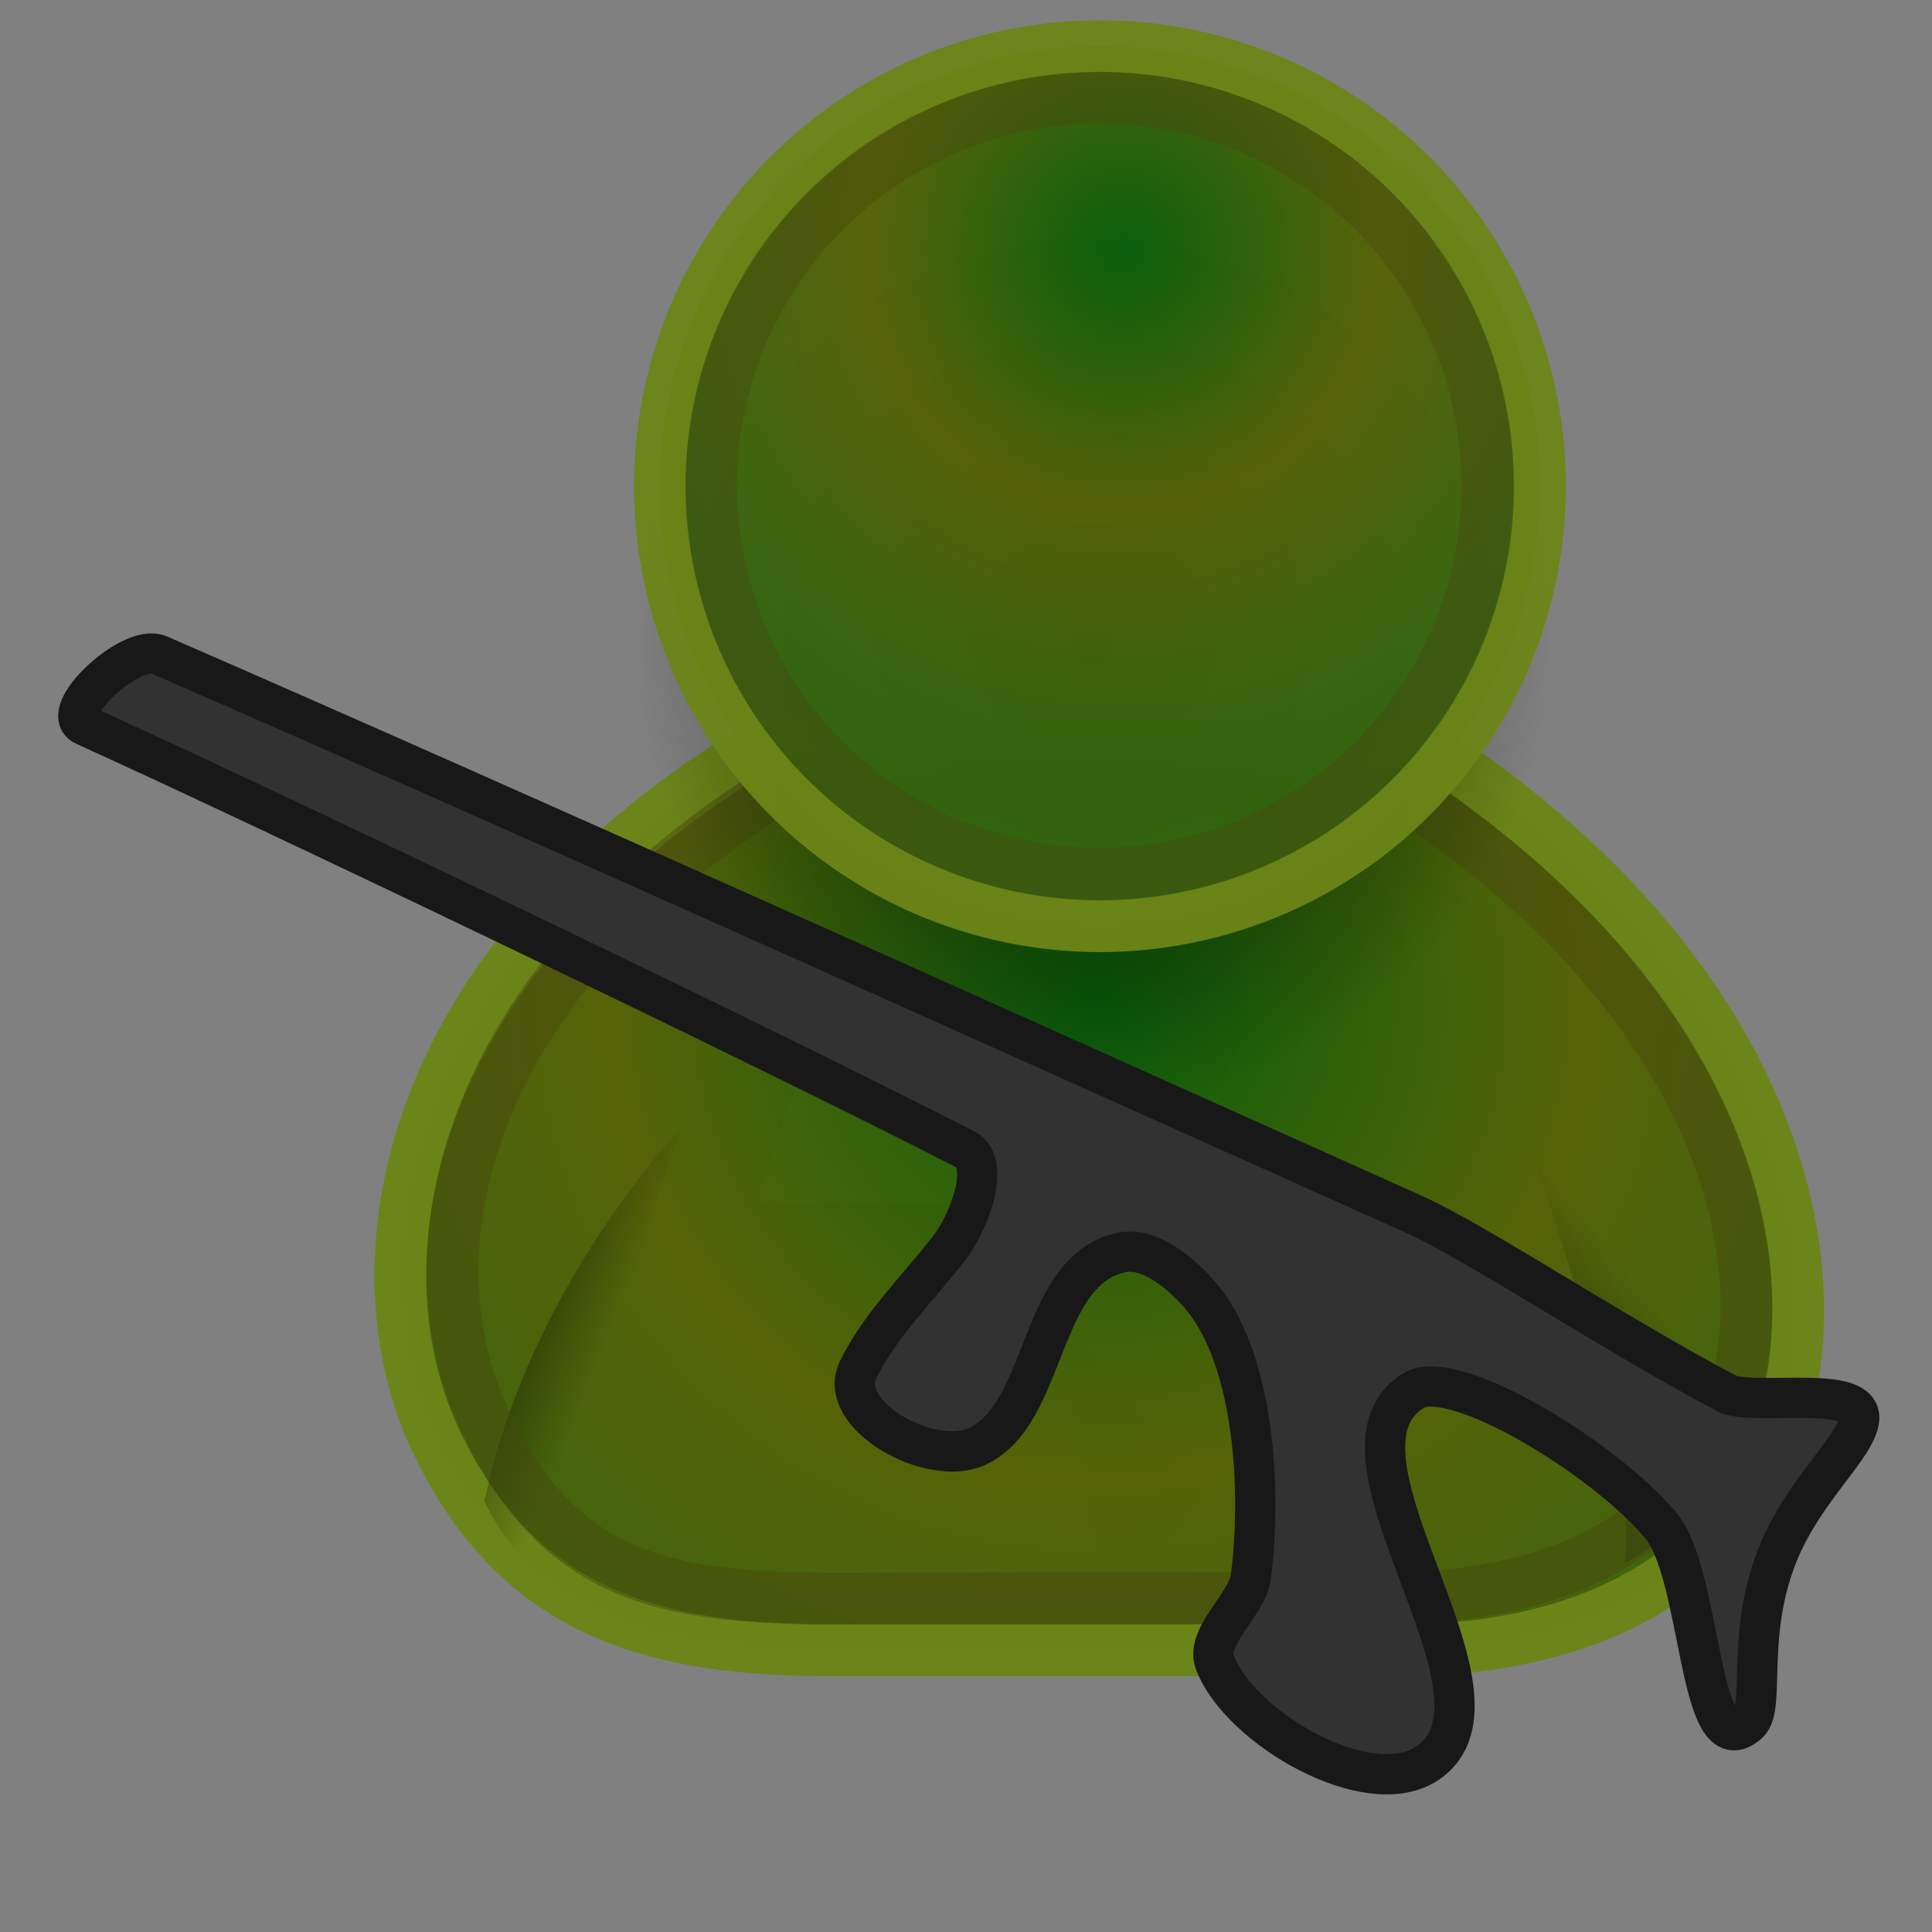<?xml version="1.0" encoding="UTF-8" standalone="no"?>
<!-- Created with Inkscape (http://www.inkscape.org/) -->
<svg
   xmlns:dc="http://purl.org/dc/elements/1.1/"
   xmlns:cc="http://creativecommons.org/ns#"
   xmlns:rdf="http://www.w3.org/1999/02/22-rdf-syntax-ns#"
   xmlns:svg="http://www.w3.org/2000/svg"
   xmlns="http://www.w3.org/2000/svg"
   xmlns:xlink="http://www.w3.org/1999/xlink"
   xmlns:sodipodi="http://sodipodi.sourceforge.net/DTD/sodipodi-0.dtd"
   xmlns:inkscape="http://www.inkscape.org/namespaces/inkscape"
   width="48px"
   height="48px"
   id="svg2108"
   sodipodi:version="0.32"
   inkscape:version="0.46"
   sodipodi:docbase="/home/dobey/Projects/gnome-icon-theme/scalable/apps"
   sodipodi:docname="crew.svg"
   inkscape:export-filename="/home/sara/CqS/trunk/Html/Design/pack/design/b4.png"
   inkscape:export-xdpi="99.455315"
   inkscape:export-ydpi="99.455315"
   inkscape:output_extension="org.inkscape.output.svg.inkscape">
  <rect width="100%" height="100%" fill="#808080" stroke="none"/>
  <sodipodi:namedview
     inkscape:showpageshadow="false"
     id="base"
     pagecolor="#ffffff"
     bordercolor="#666666"
     borderopacity="0.169"
     inkscape:pageopacity="0.0"
     inkscape:pageshadow="2"
     inkscape:zoom="5.6568542"
     inkscape:cx="34.59316"
     inkscape:cy="24.523716"
     inkscape:current-layer="layer2"
     showgrid="true"
     inkscape:grid-bbox="true"
     inkscape:document-units="px"
     fill="#9db029"
     stroke="#727e0a"
     inkscape:window-width="866"
     inkscape:window-height="689"
     inkscape:window-x="148"
     inkscape:window-y="25"
     showguides="true"
     inkscape:guide-bbox="true" />
  <defs
     id="defs3">
    <linearGradient
       id="linearGradient3379">
      <stop
         id="stop3381"
         offset="0"
         style="stop-color:#cbc3ff;stop-opacity:1;" />
      <stop
         id="stop3383"
         offset="1"
         style="stop-color:#807dff;stop-opacity:1;" />
    </linearGradient>
    <linearGradient
       id="linearGradient3373">
      <stop
         style="stop-color:#c8fef8;stop-opacity:1;"
         offset="0"
         id="stop3375" />
      <stop
         style="stop-color:#b3f6fa;stop-opacity:1;"
         offset="1"
         id="stop3377" />
    </linearGradient>
    <linearGradient
       id="linearGradient3327">
      <stop
         style="stop-color:#045f07;stop-opacity:1;"
         offset="0"
         id="stop3329" />
      <stop
         id="stop3269"
         offset="0.5"
         style="stop-color:#566205;stop-opacity:1;" />
      <stop
         style="stop-color:#33650e;stop-opacity:1;"
         offset="1"
         id="stop3331" />
    </linearGradient>
    <inkscape:perspective
       id="perspective75"
       inkscape:persp3d-origin="24 : 16 : 1"
       inkscape:vp_z="48 : 24 : 1"
       inkscape:vp_y="0 : 1000 : 0"
       inkscape:vp_x="0 : 24 : 1"
       sodipodi:type="inkscape:persp3d" />
    <linearGradient
       id="linearGradient5048">
      <stop
         id="stop5050"
         offset="0"
         style="stop-color:black;stop-opacity:0;" />
      <stop
         style="stop-color:black;stop-opacity:1;"
         offset="0.5"
         id="stop5056" />
      <stop
         id="stop5052"
         offset="1"
         style="stop-color:black;stop-opacity:0;" />
    </linearGradient>
    <linearGradient
       id="linearGradient4562">
      <stop
         id="stop4564"
         offset="0"
         style="stop-color:#cdcdfe;stop-opacity:1;" />
      <stop
         id="stop4566"
         offset="1"
         style="stop-color:#9998fa;stop-opacity:1;" />
    </linearGradient>
    <linearGradient
       id="linearGradient4356"
       inkscape:collect="always">
      <stop
         id="stop4358"
         offset="0"
         style="stop-color:#000000;stop-opacity:1;" />
      <stop
         id="stop4360"
         offset="1"
         style="stop-color:#000000;stop-opacity:0;" />
    </linearGradient>
    <linearGradient
       id="linearGradient3824">
      <stop
         id="stop3826"
         offset="0"
         style="stop-color:#ffffff;stop-opacity:1;" />
      <stop
         id="stop3828"
         offset="1"
         style="stop-color:#c9c9c9;stop-opacity:1;" />
    </linearGradient>
    <linearGradient
       id="linearGradient3816"
       inkscape:collect="always">
      <stop
         id="stop3818"
         offset="0"
         style="stop-color:#000000;stop-opacity:1;" />
      <stop
         id="stop3820"
         offset="1"
         style="stop-color:#000000;stop-opacity:0;" />
    </linearGradient>
    <radialGradient
       r="8.662"
       fy="19.009"
       fx="31.113"
       cy="19.009"
       cx="31.113"
       gradientUnits="userSpaceOnUse"
       id="radialGradient3532"
       xlink:href="#linearGradient3816"
       inkscape:collect="always" />
    <radialGradient
       r="17.986"
       fy="17.728"
       fx="29.922"
       cy="17.728"
       cx="29.922"
       gradientTransform="matrix(0.558,0,-1.377346e-8,0.563,14.871,4.364)"
       gradientUnits="userSpaceOnUse"
       id="radialGradient3534"
       xlink:href="#linearGradient3327"
       inkscape:collect="always" />
    <linearGradient
       y2="36.218"
       x2="22.627"
       y1="35.818"
       x1="20.662"
       gradientTransform="matrix(1.005,0.186,-0.186,1.006,2.068,-38.897)"
       gradientUnits="userSpaceOnUse"
       id="linearGradient3541"
       xlink:href="#linearGradient4356"
       inkscape:collect="always" />
    <linearGradient
       y2="35.74"
       x2="21.408"
       y1="36.39"
       x1="22.687"
       gradientTransform="matrix(-0.999,0.215,0.215,1,52.884,-40.052)"
       gradientUnits="userSpaceOnUse"
       id="linearGradient3544"
       xlink:href="#linearGradient4356"
       inkscape:collect="always" />
    <radialGradient
       r="17.986"
       fy="26.814"
       fx="24.754"
       cy="26.814"
       cx="24.754"
       gradientTransform="matrix(1.046,0,-2.580083e-8,1.018,2.166,-33.268)"
       gradientUnits="userSpaceOnUse"
       id="radialGradient3547"
       xlink:href="#linearGradient3327"
       inkscape:collect="always" />
    <linearGradient
       y2="35.74"
       x2="21.408"
       y1="36.39"
       x1="22.687"
       gradientTransform="matrix(-1.308,0.281,0.281,1.308,47.159,-53.212)"
       gradientUnits="userSpaceOnUse"
       id="linearGradient3550"
       xlink:href="#linearGradient4356"
       inkscape:collect="always" />
    <linearGradient
       y2="35.803"
       x2="30.936"
       y1="29.553"
       x1="30.936"
       gradientTransform="matrix(1.338,0,0,1.338,-25.411,-47.7)"
       gradientUnits="userSpaceOnUse"
       id="linearGradient3553"
       xlink:href="#linearGradient3824"
       inkscape:collect="always" />
    <linearGradient
       y2="35.803"
       x2="30.936"
       y1="29.553"
       x1="30.936"
       gradientTransform="matrix(1.338,0,0,1.338,-51.373,-12.544)"
       gradientUnits="userSpaceOnUse"
       id="linearGradient3450"
       xlink:href="#linearGradient3824"
       inkscape:collect="always" />
    <linearGradient
       y2="35.74"
       x2="21.408"
       y1="36.39"
       x1="22.687"
       gradientTransform="matrix(-1.308,0.281,0.281,1.308,21.198,-18.056)"
       gradientUnits="userSpaceOnUse"
       id="linearGradient3452"
       xlink:href="#linearGradient4356"
       inkscape:collect="always" />
    <radialGradient
       r="17.986"
       fy="26.814"
       fx="24.754"
       cy="26.814"
       cx="24.754"
       gradientTransform="matrix(1.046,0,-2.580083e-8,1.018,-23.796,1.888)"
       gradientUnits="userSpaceOnUse"
       id="radialGradient3454"
       xlink:href="#linearGradient4562"
       inkscape:collect="always" />
    <linearGradient
       y2="35.74"
       x2="21.408"
       y1="36.39"
       x1="22.687"
       gradientTransform="matrix(-0.999,0.215,0.215,1,26.923,-4.896)"
       gradientUnits="userSpaceOnUse"
       id="linearGradient3456"
       xlink:href="#linearGradient4356"
       inkscape:collect="always" />
    <linearGradient
       y2="36.218"
       x2="22.627"
       y1="35.818"
       x1="20.662"
       gradientTransform="matrix(1.005,0.186,-0.186,1.006,-23.894,-3.741)"
       gradientUnits="userSpaceOnUse"
       id="linearGradient3458"
       xlink:href="#linearGradient4356"
       inkscape:collect="always" />
    <radialGradient
       r="8.662"
       fy="19.009"
       fx="31.113"
       cy="19.009"
       cx="31.113"
       gradientUnits="userSpaceOnUse"
       id="radialGradient3460"
       xlink:href="#linearGradient3816"
       inkscape:collect="always" />
    <radialGradient
       r="17.986"
       fy="17.728"
       fx="29.922"
       cy="17.728"
       cx="29.922"
       gradientTransform="matrix(0.558,0,-1.377346e-8,0.563,14.871,4.364)"
       gradientUnits="userSpaceOnUse"
       id="radialGradient3462"
       xlink:href="#linearGradient4562"
       inkscape:collect="always" />
    <linearGradient
       y2="35.803"
       x2="30.936"
       y1="29.553"
       x1="30.936"
       gradientTransform="matrix(1.338,0,0,1.338,-51.373,-12.544)"
       gradientUnits="userSpaceOnUse"
       id="linearGradient3551"
       xlink:href="#linearGradient3824"
       inkscape:collect="always" />
    <linearGradient
       y2="35.74"
       x2="21.408"
       y1="36.39"
       x1="22.687"
       gradientTransform="matrix(-1.308,0.281,0.281,1.308,21.198,-18.056)"
       gradientUnits="userSpaceOnUse"
       id="linearGradient3554"
       xlink:href="#linearGradient4356"
       inkscape:collect="always" />
    <radialGradient
       r="17.986"
       fy="26.814"
       fx="24.754"
       cy="26.814"
       cx="24.754"
       gradientTransform="matrix(1.046,0,-2.580083e-8,1.018,-23.796,1.888)"
       gradientUnits="userSpaceOnUse"
       id="radialGradient3556"
       xlink:href="#linearGradient4562"
       inkscape:collect="always" />
    <linearGradient
       y2="35.74"
       x2="21.408"
       y1="36.39"
       x1="22.687"
       gradientTransform="matrix(-0.999,0.215,0.215,1,26.923,-4.896)"
       gradientUnits="userSpaceOnUse"
       id="linearGradient3558"
       xlink:href="#linearGradient4356"
       inkscape:collect="always" />
    <linearGradient
       y2="36.218"
       x2="22.627"
       y1="35.818"
       x1="20.662"
       gradientTransform="matrix(1.005,0.186,-0.186,1.006,-23.894,-3.741)"
       gradientUnits="userSpaceOnUse"
       id="linearGradient3560"
       xlink:href="#linearGradient4356"
       inkscape:collect="always" />
    <radialGradient
       r="8.662"
       fy="19.009"
       fx="31.113"
       cy="19.009"
       cx="31.113"
       gradientUnits="userSpaceOnUse"
       id="radialGradient3562"
       xlink:href="#linearGradient3816"
       inkscape:collect="always" />
    <radialGradient
       r="17.986"
       fy="17.728"
       fx="29.922"
       cy="17.728"
       cx="29.922"
       gradientTransform="matrix(0.558,0,-1.377346e-8,0.563,14.871,4.364)"
       gradientUnits="userSpaceOnUse"
       id="radialGradient3564"
       xlink:href="#linearGradient4562"
       inkscape:collect="always" />
    <linearGradient
       y2="35.803"
       x2="30.936"
       y1="29.553"
       x1="30.936"
       gradientTransform="matrix(1.338,0,0,1.338,-51.373,-12.544)"
       gradientUnits="userSpaceOnUse"
       id="linearGradient3576"
       xlink:href="#linearGradient3824"
       inkscape:collect="always" />
    <linearGradient
       y2="35.74"
       x2="21.408"
       y1="36.39"
       x1="22.687"
       gradientTransform="matrix(-1.308,0.281,0.281,1.308,21.198,-18.056)"
       gradientUnits="userSpaceOnUse"
       id="linearGradient3578"
       xlink:href="#linearGradient4356"
       inkscape:collect="always" />
    <radialGradient
       r="17.986"
       fy="26.814"
       fx="24.754"
       cy="26.814"
       cx="24.754"
       gradientTransform="matrix(1.046,0,-2.580083e-8,1.018,-23.796,1.888)"
       gradientUnits="userSpaceOnUse"
       id="radialGradient3580"
       xlink:href="#linearGradient4562"
       inkscape:collect="always" />
    <linearGradient
       y2="35.74"
       x2="21.408"
       y1="36.39"
       x1="22.687"
       gradientTransform="matrix(-0.999,0.215,0.215,1,26.923,-4.896)"
       gradientUnits="userSpaceOnUse"
       id="linearGradient3582"
       xlink:href="#linearGradient4356"
       inkscape:collect="always" />
    <linearGradient
       y2="36.218"
       x2="22.627"
       y1="35.818"
       x1="20.662"
       gradientTransform="matrix(1.005,0.186,-0.186,1.006,-23.894,-3.741)"
       gradientUnits="userSpaceOnUse"
       id="linearGradient3584"
       xlink:href="#linearGradient4356"
       inkscape:collect="always" />
    <linearGradient
       y2="36.218"
       x2="22.627"
       y1="35.818"
       x1="20.662"
       gradientTransform="matrix(1.292,0.239,-0.239,1.293,-6.112,-17.367)"
       gradientUnits="userSpaceOnUse"
       id="linearGradient2485"
       xlink:href="#linearGradient4356"
       inkscape:collect="always" />
    <linearGradient
       y2="35.74"
       x2="21.408"
       y1="36.39"
       x1="22.687"
       gradientTransform="matrix(-1.284,0.276,0.276,1.286,59.225,-18.853)"
       gradientUnits="userSpaceOnUse"
       id="linearGradient2488"
       xlink:href="#linearGradient4356"
       inkscape:collect="always" />
    <radialGradient
       r="17.986"
       fy="26.814"
       fx="24.754"
       cy="26.814"
       cx="24.754"
       gradientTransform="matrix(1.345,0,-3.3173158e-8,1.309,-5.986,-10.13)"
       gradientUnits="userSpaceOnUse"
       id="radialGradient2491"
       xlink:href="#linearGradient3327"
       inkscape:collect="always" />
    <linearGradient
       y2="35.74"
       x2="21.408"
       y1="36.39"
       x1="22.687"
       gradientTransform="matrix(-1.682,0.361,0.361,1.682,51.864,-35.773)"
       gradientUnits="userSpaceOnUse"
       id="linearGradient2494"
       xlink:href="#linearGradient4356"
       inkscape:collect="always" />
    <linearGradient
       y2="35.803"
       x2="30.936"
       y1="29.553"
       x1="30.936"
       gradientTransform="matrix(1.721,0,0,1.721,-41.443,-28.686)"
       gradientUnits="userSpaceOnUse"
       id="linearGradient2497"
       xlink:href="#linearGradient3824"
       inkscape:collect="always" />
    <inkscape:perspective
       sodipodi:type="inkscape:persp3d"
       inkscape:vp_x="0 : 526.18109 : 1"
       inkscape:vp_y="0 : 1000 : 0"
       inkscape:vp_z="744.09448 : 526.18109 : 1"
       inkscape:persp3d-origin="372.04724 : 350.78739 : 1"
       id="perspective4239" />
    <inkscape:perspective
       sodipodi:type="inkscape:persp3d"
       inkscape:vp_x="0 : 526.18109 : 1"
       inkscape:vp_y="0 : 1000 : 0"
       inkscape:vp_z="744.09448 : 526.18109 : 1"
       inkscape:persp3d-origin="372.04724 : 350.78739 : 1"
       id="perspective5257" />
  </defs>
  <g
     style="display:inline"
     inkscape:groupmode="layer"
     inkscape:label="cipek"
     id="layer1" />
  <g
     style="display:inline"
     inkscape:label="dalsi cipek"
     id="layer2"
     inkscape:groupmode="layer">
    <g
       id="g3219"
       inkscape:export-filename="/home/sara/CqS/trunk/Html/Design/pack/design/b4.png"
       inkscape:export-xdpi="99.455315"
       inkscape:export-ydpi="99.455315">
      <path
         inkscape:export-ydpi="57.278446"
         inkscape:export-xdpi="57.278446"
         inkscape:export-filename="/home/sara/CqS/trunk/Html/Design/pack/design/b4.png"
         style="opacity:0.789;fill:url(#linearGradient2497);fill-opacity:1;fill-rule:evenodd;stroke:none;stroke-width:1px;stroke-linecap:round;stroke-linejoin:round;marker:none;marker-start:none;marker-mid:none;marker-end:none;stroke-miterlimit:4;stroke-dasharray:none;stroke-dashoffset:0;stroke-opacity:1;visibility:visible;display:inline;overflow:visible"
         d="M 18.787,29.88 L 26.088,29.88 L 21.829,25.926 L 20.917,27.143 L 20.004,26.23 L 18.787,29.88 z"
         id="path4173" />
      <path
         inkscape:export-ydpi="57.278446"
         inkscape:export-xdpi="57.278446"
         inkscape:export-filename="/home/sara/CqS/trunk/Html/Design/pack/design/b4.png"
         sodipodi:nodetypes="cccc"
         id="path4370"
         d="M 27.167,39.704 C 29.286,38.704 30.272,36.258 30.272,36.258 C 28.622,29.301 23.43,24.483 23.43,24.483 C 23.43,24.483 27.671,35.397 27.167,39.704 z"
         style="opacity:0.18;fill:url(#linearGradient2494);fill-opacity:1;fill-rule:evenodd;stroke:none;stroke-width:1px;stroke-linecap:round;stroke-linejoin:round;marker:none;marker-start:none;marker-mid:none;marker-end:none;stroke-miterlimit:4;stroke-dasharray:none;stroke-dashoffset:0;stroke-opacity:1;visibility:visible;display:inline;overflow:visible" />
      <path
         inkscape:export-ydpi="57.278446"
         inkscape:export-xdpi="57.278446"
         inkscape:export-filename="/home/sara/CqS/trunk/Html/Design/pack/design/b4.png"
         style="opacity:0.975;fill:url(#radialGradient2491);fill-opacity:1;fill-rule:evenodd;stroke:#6c8518;stroke-width:1.286px;stroke-linecap:round;stroke-linejoin:round;marker:none;marker-start:none;marker-mid:none;marker-end:none;stroke-miterlimit:4;stroke-dasharray:none;stroke-dashoffset:0;stroke-opacity:1;visibility:visible;display:inline;overflow:visible"
         d="M 20.694,41.002 L 34.791,41.002 C 38.785,41.002 42.739,39.589 44.188,35.563 C 45.565,31.741 44.423,24.461 35.495,18.569 L 18.814,18.569 C 9.886,24.007 8.77,31.445 10.826,35.79 C 12.92,40.217 16.465,41.002 20.694,41.002 z"
         id="path4308"
         sodipodi:nodetypes="cczcczc" />
      <path
         inkscape:export-ydpi="57.278446"
         inkscape:export-xdpi="57.278446"
         inkscape:export-filename="/home/sara/CqS/trunk/Html/Design/pack/design/b4.png"
         sodipodi:nodetypes="cccc"
         id="path4364"
         d="M 40.369,38.828 C 41.987,38.064 42.74,36.195 42.74,36.195 C 41.48,30.878 37.516,27.196 37.516,27.196 C 37.516,27.196 40.754,35.537 40.369,38.828 z"
         style="opacity:0.23;fill:url(#linearGradient2488);fill-opacity:1;fill-rule:evenodd;stroke:none;stroke-width:1px;stroke-linecap:round;stroke-linejoin:round;marker:none;marker-start:none;marker-mid:none;marker-end:none;stroke-miterlimit:4;stroke-dasharray:none;stroke-dashoffset:0;stroke-opacity:1;visibility:visible;display:inline;overflow:visible"
         inkscape:r_cx="true"
         inkscape:r_cy="true" />
      <path
         inkscape:export-ydpi="57.278446"
         inkscape:export-xdpi="57.278446"
         inkscape:export-filename="/home/sara/CqS/trunk/Html/Design/pack/design/b4.png"
         style="opacity:0.433;fill:url(#linearGradient2485);fill-opacity:1;fill-rule:evenodd;stroke:none;stroke-width:1px;stroke-linecap:round;stroke-linejoin:round;marker:none;marker-start:none;marker-mid:none;marker-end:none;stroke-miterlimit:4;stroke-dasharray:none;stroke-dashoffset:0;stroke-opacity:1;visibility:visible;display:inline;overflow:visible"
         d="M 14.41,39.741 C 12.77,39.024 12.037,37.297 12.037,37.297 C 13.142,31.946 16.924,28.031 16.924,28.031 C 16.924,28.031 13.929,36.462 14.41,39.741 z"
         id="path4354"
         sodipodi:nodetypes="cccc"
         inkscape:r_cx="true"
         inkscape:r_cy="true" />
      <path
         inkscape:export-ydpi="57.278446"
         inkscape:export-xdpi="57.278446"
         inkscape:export-filename="/home/sara/CqS/trunk/Html/Design/pack/design/b4.png"
         sodipodi:nodetypes="cczcczc"
         id="path4314"
         d="M 20.627,39.716 L 34.68,39.687 C 38.215,39.687 41.715,38.434 42.998,34.861 C 44.216,31.469 42.871,25.008 34.969,19.78 L 19.535,19.465 C 11.633,24.291 10.104,30.891 11.952,35.062 C 13.801,39.233 16.499,39.687 20.627,39.716 z"
         style="opacity:0.507;fill:none;fill-opacity:1;fill-rule:evenodd;stroke:#474a0f;stroke-width:1.286px;stroke-linecap:round;stroke-linejoin:round;marker:none;marker-start:none;marker-mid:none;marker-end:none;stroke-miterlimit:4;stroke-dasharray:none;stroke-dashoffset:0;stroke-opacity:1;visibility:visible;display:inline;overflow:visible" />
      <path
         inkscape:export-ydpi="57.278446"
         inkscape:export-xdpi="57.278446"
         inkscape:export-filename="/home/sara/CqS/trunk/Html/Design/pack/design/b4.png"
         d="M 39.775,19.009 A 8.662,8.662 0 1 1 22.451,19.009 A 8.662,8.662 0 1 1 39.775,19.009 z"
         sodipodi:ry="8.6620579"
         sodipodi:rx="8.6620579"
         sodipodi:cy="19.008621"
         sodipodi:cx="31.112698"
         id="path4318"
         style="opacity:0.789;fill:url(#radialGradient3532);fill-opacity:1;fill-rule:evenodd;stroke:none;stroke-width:1px;stroke-linecap:round;stroke-linejoin:round;marker:none;marker-start:none;marker-mid:none;marker-end:none;stroke-miterlimit:4;stroke-dasharray:none;stroke-dashoffset:0;stroke-opacity:1;visibility:visible;display:inline;overflow:visible"
         sodipodi:type="arc"
         transform="matrix(1.314,0,0,1.315,-13.734,-8.965)" />
      <path
         inkscape:export-ydpi="57.278446"
         inkscape:export-xdpi="57.278446"
         inkscape:export-filename="/home/sara/CqS/trunk/Html/Design/pack/design/b4.png"
         sodipodi:type="arc"
         style="opacity:0.954;fill:url(#radialGradient3534);fill-opacity:1;fill-rule:evenodd;stroke:#6c8518;stroke-width:1.019px;stroke-linecap:round;stroke-linejoin:round;marker:none;marker-start:none;marker-mid:none;marker-end:none;stroke-miterlimit:4;stroke-dasharray:none;stroke-dashoffset:0;stroke-opacity:1;visibility:visible;display:inline;overflow:visible"
         id="path4320"
         sodipodi:cx="31.112698"
         sodipodi:cy="19.008621"
         sodipodi:rx="8.6620579"
         sodipodi:ry="8.6620579"
         d="M 39.775,19.009 A 8.662,8.662 0 1 1 22.451,19.009 A 8.662,8.662 0 1 1 39.775,19.009 z"
         transform="matrix(1.262,0,0,1.262,-11.937,-11.91)" />
      <path
         inkscape:export-ydpi="57.278446"
         inkscape:export-xdpi="57.278446"
         inkscape:export-filename="/home/sara/CqS/trunk/Html/Design/pack/design/b4.png"
         d="M 39.775,19.009 A 8.662,8.662 0 1 1 22.451,19.009 A 8.662,8.662 0 1 1 39.775,19.009 z"
         sodipodi:ry="8.6620579"
         sodipodi:rx="8.6620579"
         sodipodi:cy="19.008621"
         sodipodi:cx="31.112698"
         id="path4322"
         style="opacity:0.415;fill:none;fill-opacity:1;fill-rule:evenodd;stroke:#474a0f;stroke-width:1.155px;stroke-linecap:round;stroke-linejoin:round;marker:none;marker-start:none;marker-mid:none;marker-end:none;stroke-miterlimit:4;stroke-dasharray:none;stroke-dashoffset:0;stroke-opacity:1;visibility:visible;display:inline;overflow:visible"
         sodipodi:type="arc"
         transform="matrix(1.113,0,0,1.113,-7.319,-9.089)" />
    </g>
    <path
       style="fill:#323232;fill-opacity:1;fill-rule:evenodd;stroke:#181818;stroke-width:1;stroke-linecap:butt;stroke-linejoin:miter;stroke-opacity:1;stroke-miterlimit:4;stroke-dasharray:none"
       d="M 2.099,18.023 C 6.483,20.008 18.781,25.888 23.977,28.553 C 24.648,28.897 24.061,30.401 23.578,31.015 C 22.681,32.155 21.871,32.919 21.323,34.026 C 20.764,35.152 23.1,36.456 24.25,35.948 C 26.051,35.152 25.77,31.501 27.909,31.111 C 28.703,30.966 29.71,31.93 30.138,32.614 C 31.194,34.3 31.331,37.205 31.077,39.179 C 30.988,39.864 29.937,40.657 30.183,41.303 C 30.807,42.939 33.994,44.781 35.453,43.813 C 37.968,42.143 32.542,36.101 35.129,34.543 C 36.1,33.958 39.804,36.174 41.258,37.893 C 42.301,39.125 42.177,43.968 43.441,42.811 C 43.882,42.408 43.344,40.585 44.198,38.543 C 44.851,36.981 46.129,35.936 46.19,35.259 C 46.267,34.399 43.769,34.912 42.947,34.646 C 40.111,33.154 36.701,30.873 35.099,30.155 C 26.346,26.234 12.885,20.157 3.953,16.272 C 3.252,15.967 1.402,17.707 2.099,18.023 z"
       id="path5413"
       sodipodi:nodetypes="csssssssssssssscsss"
       inkscape:export-filename="/home/sara/CqS/trunk/Html/Design/pack/design/b4.png"
       inkscape:export-xdpi="99.455315"
       inkscape:export-ydpi="99.455315" />
  </g>
</svg>

